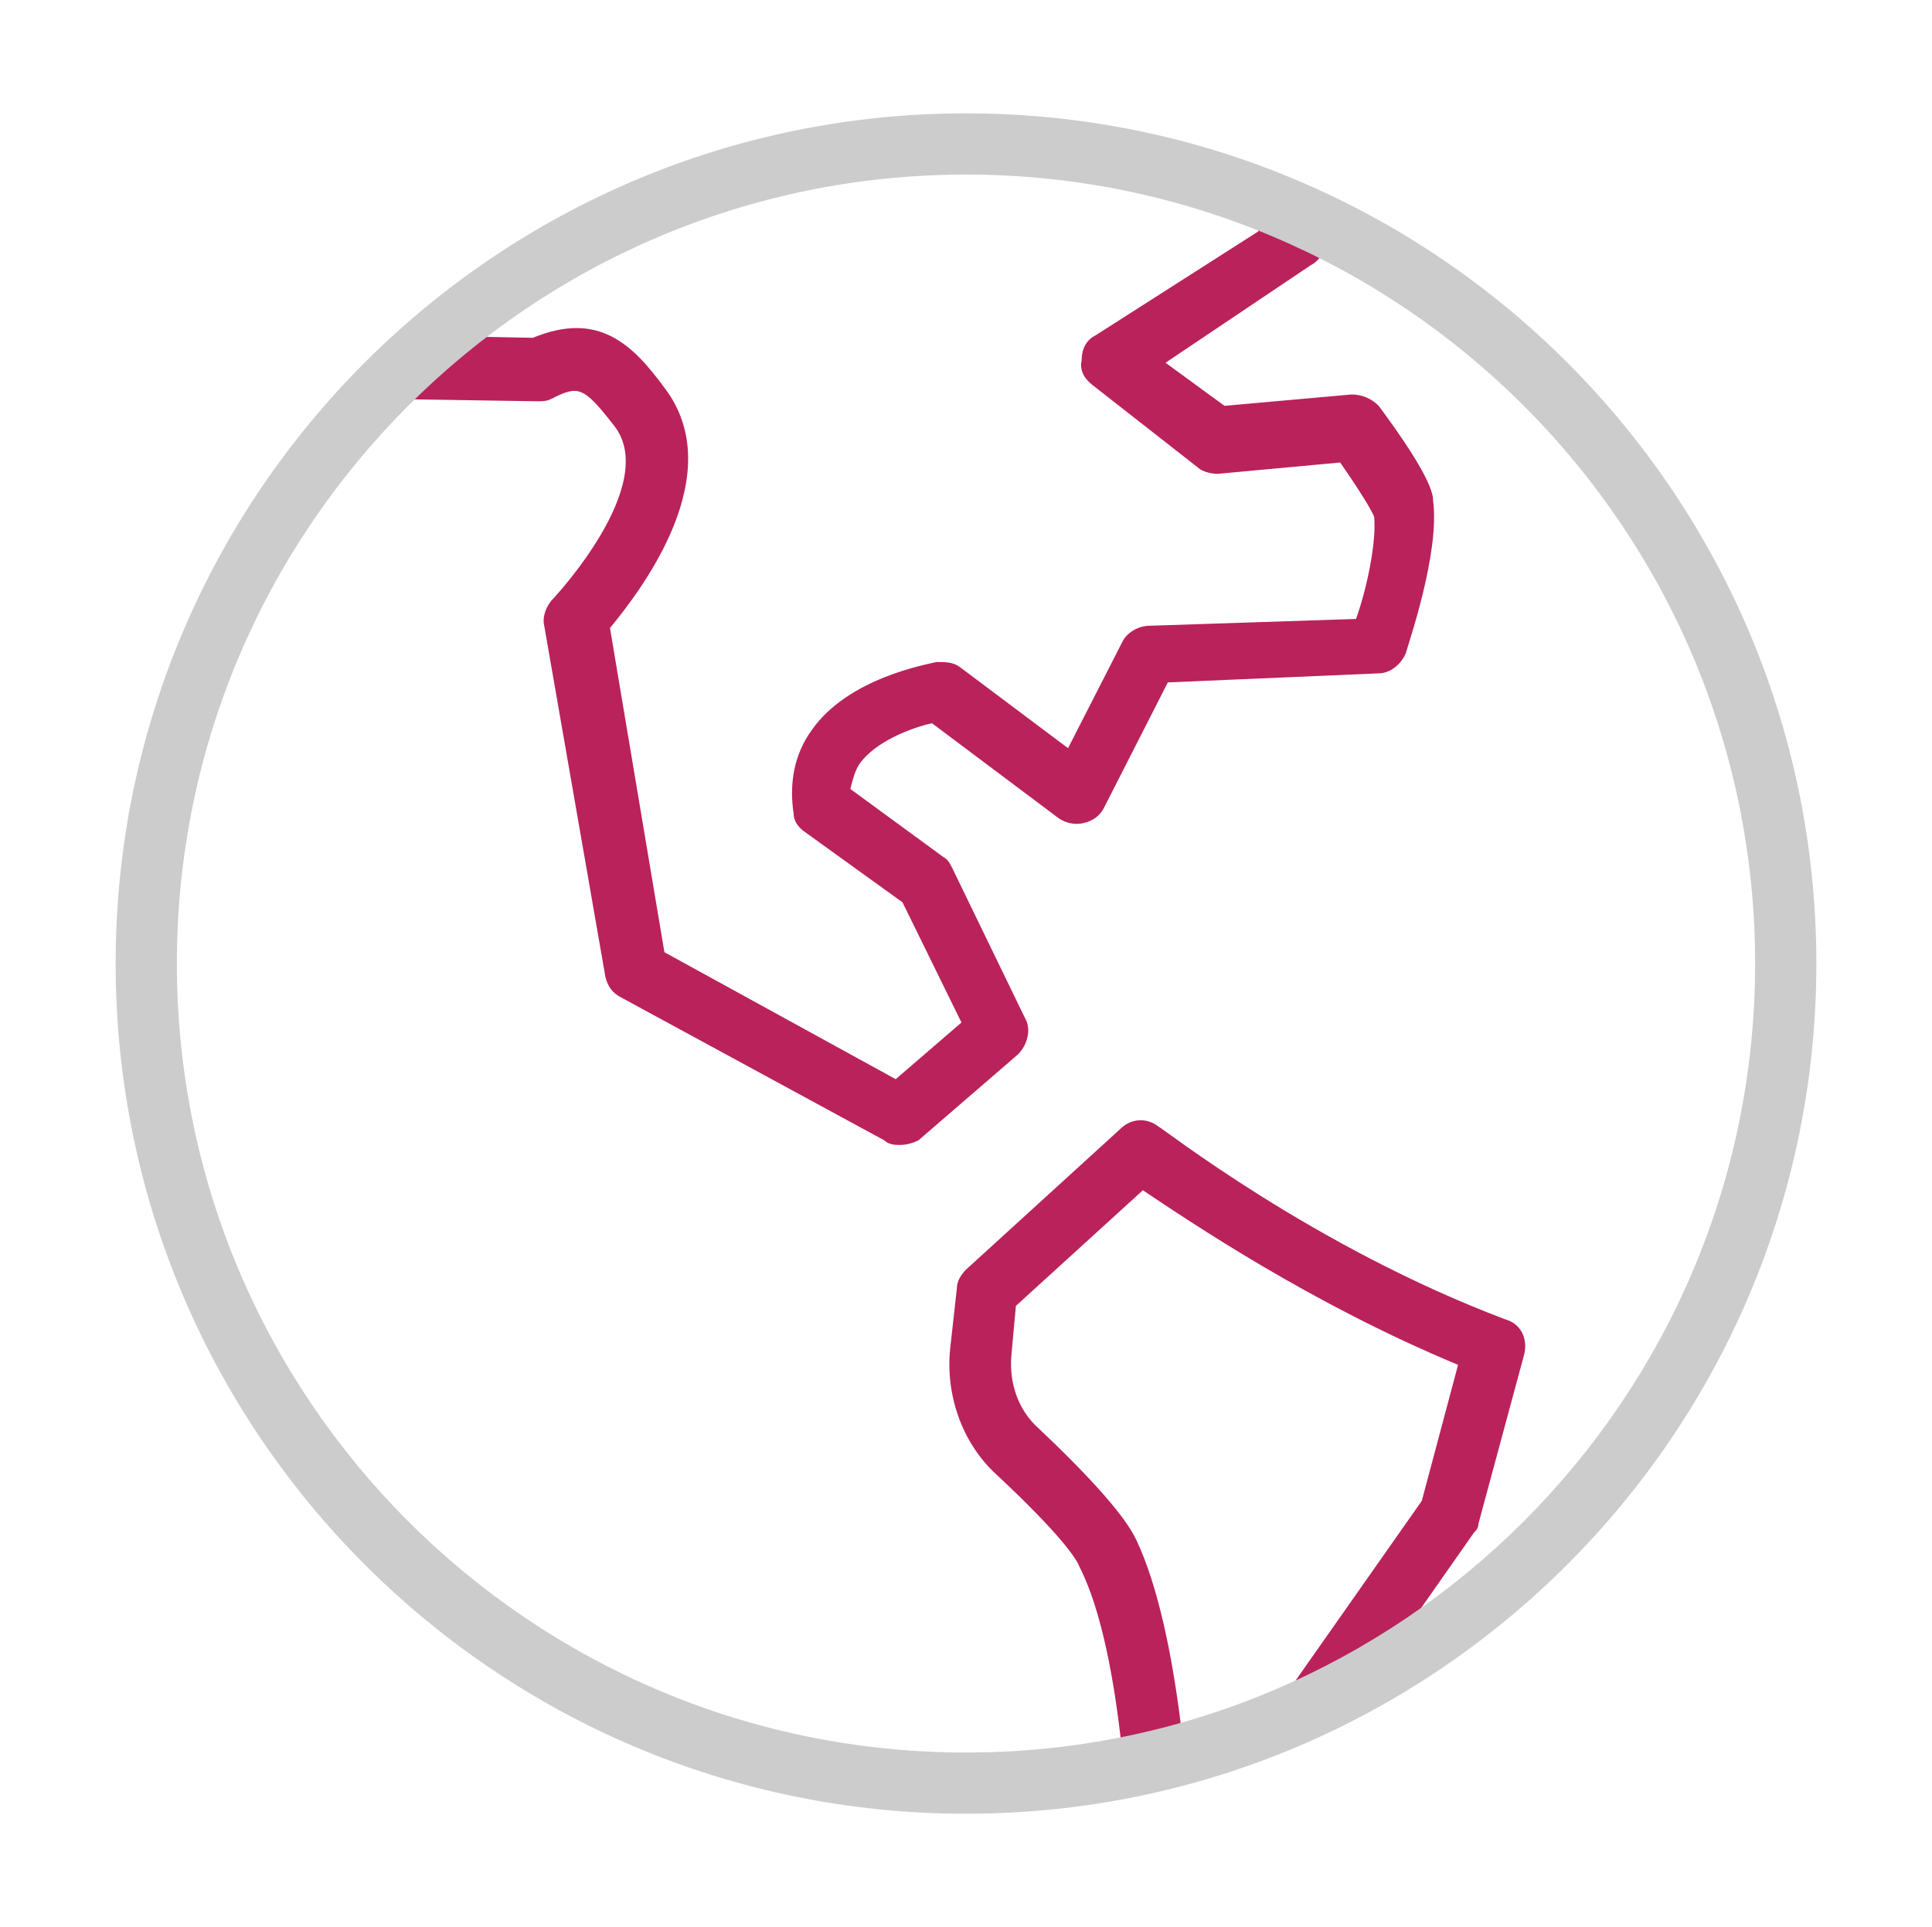 <?xml version="1.0" encoding="utf-8"?>
<!-- Generator: Adobe Illustrator 26.3.1, SVG Export Plug-In . SVG Version: 6.00 Build 0)  -->
<svg version="1.1" id="Camada_1" xmlns="http://www.w3.org/2000/svg" xmlns:xlink="http://www.w3.org/1999/xlink" x="0px" y="0px"
	 viewBox="0 0 85.2 85" style="enable-background:new 0 0 85.2 85;" xml:space="preserve">
<style type="text/css">
	.st0{clip-path:url(#SVGID_00000063619486006776790950000000673223226501749676_);}
	.st1{fill:#BA225C;}
	.st2{fill:#CCCCCC;}
</style>
<g>
	<g>
		<g>
			<defs>
				<circle id="SVGID_1_" cx="42.6" cy="42.2" r="36.1"/>
			</defs>
			<clipPath id="SVGID_00000112623580002297373060000015725828474049933716_">
				<use xlink:href="#SVGID_1_"  style="overflow:visible;"/>
			</clipPath>
			<g style="clip-path:url(#SVGID_00000112623580002297373060000015725828474049933716_);">
				<path class="st1" d="M54.4,86.6c-0.1,0-0.2,0-0.3,0c-2.3-0.5-3.7-2.1-4.3-4.4c0-0.1,0-0.2,0-0.3c0-0.1-0.2-8.9-2.2-12.8
					c-0.1-0.3-0.8-1.4-3.7-4.1c-1.5-1.4-2.2-3.5-2-5.5l0.3-2.7c0-0.3,0.2-0.6,0.4-0.8l6.8-6.2c0.5-0.5,1.2-0.5,1.7-0.1
					c0.1,0,6.8,5.3,15.3,8.5c0.7,0.2,1,0.9,0.8,1.6l-2,7.4c0,0.2-0.1,0.3-0.2,0.4l-9.1,13c0,1.1-0.2,3.9-0.2,4.8
					c0,0.4-0.2,0.7-0.6,1C55,86.5,54.7,86.6,54.4,86.6z M52.5,81.6c0.2,0.6,0.4,1.1,0.7,1.4c0.1-1.4,0.1-3,0.1-3
					c0-0.2,0.1-0.5,0.2-0.7l9.2-13.1l1.6-6c-6.5-2.7-11.8-6.3-13.9-7.7l-5.6,5.1l-0.2,2.2c-0.1,1.2,0.3,2.4,1.2,3.2
					c3.5,3.3,4.1,4.5,4.3,4.9C52.1,72.1,52.5,80.4,52.5,81.6z"/>
				<path class="st1" d="M39.7,50.5c-0.2,0-0.5,0-0.7-0.2L27.4,44c-0.4-0.2-0.6-0.5-0.7-0.9L24,27.6c-0.1-0.4,0.1-0.9,0.4-1.2
					c0,0,4.7-5,2.7-7.6c-1.4-1.8-1.6-1.8-2.8-1.2c-0.2,0.1-0.4,0.1-0.6,0.1l-6.4-0.1c-0.6,0-1.2-0.4-1.3-1l-1.6-6.4
					c-0.1-0.5,0-0.9,0.4-1.3l4-4c0.2-0.2,0.6-0.4,0.9-0.4l35.1-0.1l0,0c0.5,0,1,0.3,1.2,0.8l2.3,4.8c0.3,0.6,0.1,1.4-0.5,1.7
					L51.4,16l2.6,1.9l5.6-0.5c0.5,0,0.9,0.2,1.2,0.5c2.3,3.1,2.4,3.9,2.4,4.2c0.3,2.3-1.1,6.3-1.2,6.7c-0.2,0.5-0.7,0.9-1.2,0.9
					l-9.3,0.4l-2.8,5.5c-0.2,0.4-0.5,0.6-0.9,0.7c-0.4,0.1-0.8,0-1.1-0.2l-5.6-4.2c-0.9,0.2-2.5,0.8-3.2,1.8
					c-0.2,0.3-0.3,0.7-0.4,1.1l4.1,3c0.2,0.1,0.3,0.3,0.4,0.5l3.2,6.6c0.3,0.5,0.1,1.2-0.3,1.6l-4.4,3.8
					C40.3,50.4,40,50.5,39.7,50.5z M29.3,42l10.2,5.6l2.9-2.5l-2.6-5.3l-4.3-3.1c-0.3-0.2-0.5-0.5-0.5-0.8c-0.2-1.3,0-2.6,0.8-3.7
					c1.6-2.3,5.1-2.9,5.5-3c0.4,0,0.7,0,1,0.2l4.8,3.6l2.4-4.7c0.2-0.4,0.7-0.7,1.2-0.7l9.1-0.3c0.5-1.4,0.9-3.4,0.8-4.5
					c-0.1-0.3-0.8-1.4-1.5-2.4l-5.4,0.5c-0.3,0-0.7-0.1-0.9-0.3L48.2,17c-0.4-0.3-0.6-0.7-0.5-1.1c0-0.5,0.2-0.9,0.6-1.1l7.2-4.6
					l-1.4-2.9L20.4,7.2l-3.1,3l1.2,4.6l5,0.1c2.9-1.2,4.4,0.3,5.8,2.2c2.9,3.8-1,8.9-2.4,10.6L29.3,42z"/>
				<path class="st1" d="M98.1,69.7c-2.4,0-6.9-4.5-8-8.9c-0.1-0.2,0-0.5,0-0.7c1.4-4.2,0.8-11.4,0.4-14l-4.9,0.5
					c-0.5,0-0.9-0.1-1.2-0.5c-0.5-0.6-1.1-1.3-1.8-1.9c-2.2-2.3-4.4-4.7-4.2-7.4c0.1-1.5,0.9-2.9,2.5-4.1c0.1,0,0.1-0.1,0.2-0.1
					c2.1-1.1,9.1-4.8,11.5-4.6c1.2,0.1,3,1.1,5.6,3c0.9,0.7,2.5,0.4,3.3,0.1l2.1-5l-9.9-3.6l-7.2-0.3c-0.6,0-1.1-0.4-1.2-1
					c-0.2-0.6,0.1-1.2,0.5-1.5c0.2-0.1,4.9-3.3,6-4c0,0,0.1,0,0.1-0.1l3.8-1.9l-6.3-3.5c-0.4-0.2-0.6-0.6-0.7-1
					c0-0.4,0.1-0.9,0.4-1.2c0.5-0.4,4.8-4.3,6.6-5.3c0.2-0.1,0.5-0.2,0.7-0.2l9.4,0.6c0.5,0,1,0.4,1.2,0.9l2.1,6l7-1.9
					c1.1-1.9,3.1-4.4,5-4.2c10.3,1.2,17.2,1,22.8,0.8c7.1-0.2,11.8-0.4,17.4,2.8c1.4,0.8,0.5,2.5,0.1,3.3c-0.6,1.1-1.5,2.6-2.4,3.9
					c-1,1.4-2,2.6-3.1,2.4l-7.5,0.4c-0.2,0.1-1.5,1-3.3,7.7c-0.9,3.2-1.5,6.2-1.6,7.2c0.2,0.5,0.4,1.4,0.7,2.5
					c0.5,2.5,0.4,3.8-0.4,4.6c-0.9,0.9-2.6,1.8-2.8,1.9c-0.5,0.3-1.2,0.2-1.6-0.3c-2.8-3-6.4-6.5-7.4-7.3c-2,0.4-3.2,4.4-3.6,6.4
					c-0.1,0.7-0.7,1.2-1.5,1.1l-2.9-0.3c-0.5,0-1-0.4-1.2-0.9c-1.6-4.6-5.8-8-8.8-10.3l-1.4,5.1c0,0.1-0.1,0.2-0.1,0.3l-3.6,6.1
					l4.2,0.6c0.4,0.1,0.8,0.3,1,0.7c0.2,0.4,0.2,0.8,0.1,1.2c-0.7,1.9-3.9,8.3-7,13.8c-1.8,3.3-3.4,5.9-4.8,7.8
					C100.2,69,99.1,69.7,98.1,69.7z M97.9,67L97.9,67L97.9,67z M92.8,60.5c1,3.3,4.1,6.1,5.1,6.5c0.5-0.3,2.3-2.1,7.3-11
					c2.4-4.4,4.6-8.8,5.8-11.2l-4.4-0.7c-0.5-0.1-0.8-0.4-1-0.8c-0.2-0.4-0.2-0.9,0.1-1.3l4.6-7.7l1.9-6.9c0.1-0.5,0.5-0.8,0.9-0.9
					c0.4-0.1,0.9,0,1.3,0.2c0.4,0.3,0.8,0.7,1.3,1.1c2.9,2.2,7.5,5.8,9.6,10.9l0.9,0.1c0.6-2.4,2.3-7.4,6.1-7.4c0.6,0,1.6,0,8.5,7.4
					c0.4-0.2,0.8-0.5,1.1-0.8c0.1-0.7-0.3-2.9-0.9-4.8c-0.1-0.2-0.1-0.5,0-0.7c0-0.2,0.7-4.2,1.9-8.3c2.2-8,4.1-9.2,5.6-9.3l7.5-0.4
					c0.8-0.7,2.7-3.5,3.4-5c-4.6-2.3-8.6-2.2-15.2-2c-5.7,0.2-12.7,0.4-23.1-0.8c-0.5,0.2-1.8,1.8-2.7,3.3c-0.2,0.3-0.5,0.5-0.8,0.6
					l-8.8,2.4c-0.7,0.2-1.4-0.2-1.6-0.9l-2.2-6.4l-8.1-0.6c-1.1,0.7-2.9,2.3-4.3,3.5l6.9,3.8c0.5,0.2,0.7,0.7,0.7,1.2
					c0,0.5-0.3,1-0.8,1.2l-6.1,3c-0.5,0.3-1.4,0.9-2.4,1.6l3.3,0.1c0.1,0,0.3,0,0.4,0.1l11.5,4.1c0.4,0.1,0.6,0.4,0.8,0.7
					c0.2,0.3,0.2,0.7,0,1.1l-2.9,6.8c-0.1,0.3-0.4,0.6-0.7,0.7c-0.2,0.1-3.9,1.7-6.5-0.3c-2.9-2.2-3.9-2.5-4.2-2.5
					c-1.1-0.1-5.9,2.1-9.8,4.2c-0.9,0.7-1.3,1.4-1.4,2.1c-0.1,1.6,1.7,3.5,3.5,5.4c0.5,0.5,0.9,1,1.4,1.5l5.4-0.6
					c0.4,0,0.9,0.1,1.2,0.5c0.2,0.2,0.5,0.5,0.7,2.6c0.2,1.3,0.3,2.8,0.4,4.3C93.8,53.4,93.8,57.4,92.8,60.5z M141.9,37.9
					L141.9,37.9L141.9,37.9z M121.1,6.7L121.1,6.7z"/>
				<path class="st1" d="M68.8,10.8c-0.3,0-0.6-0.1-0.9-0.2c-1-0.4-1.1-1.5-1.2-2.7c-0.2-1.5-0.4-3.5-1.8-4.9
					c-2.1-1.9-7-3.1-8.8-3.4c-0.4-0.1-0.7-0.3-1-0.7S54.8-1.7,55-2.1c0.8-2,3.4-4.7,17.7-4.6c7.5,0,14.8,0.9,14.9,0.9
					c0.6,0.1,1.1,0.5,1.2,1.1c0.1,0.6-0.2,1.2-0.8,1.4l-13.2,6c-0.8,2.1-2.9,7-5.1,7.9C69.4,10.7,69.1,10.8,68.8,10.8z M59.1-2.4
					c2.3,0.6,5.6,1.7,7.6,3.5c2.1,2,2.5,4.7,2.7,6.4c0.9-1.2,2.2-3.7,3.1-6.3c0.1-0.3,0.4-0.6,0.7-0.8l9-4.1c-2.7-0.2-6-0.4-9.5-0.4
					C64.7-4.1,60.9-3.2,59.1-2.4z"/>
				<path class="st1" d="M164.3,87.5c-2.2,0-4.4-1.1-5.6-3l-1.9-2.7l-11.5,2.7c-0.4,0.1-0.9,0-1.2-0.3c-0.3-0.3-0.5-0.7-0.5-1.1
					l0.3-6c0.2-3.8,3.9-6.8,7.4-7.7l9.4-7.2c0.6-0.4,1.4-0.4,1.8,0.2l3.9,4.2l3.2-4.4c0.3-0.5,0.9-0.7,1.4-0.5
					c0.5,0.2,0.9,0.6,1,1.2l0.6,6.5l2.6,4.3c0.9,1.5,0.8,3.3-0.2,4.7l-6.2,8.5c-0.2,0.3-0.6,0.5-1,0.6l-3,0.2
					C164.6,87.5,164.5,87.5,164.3,87.5z M157.4,78.9c0.4,0,0.9,0.2,1.1,0.6l2.4,3.5c0.8,1.2,2.3,1.9,3.7,1.8l2.3-0.2l5.8-7.9
					c0.4-0.5,0.4-1.2,0.1-1.7l-2.7-4.6c-0.1-0.2-0.2-0.4-0.2-0.6l-0.3-3.2l-2,2.8c-0.2,0.3-0.6,0.5-1,0.6c-0.4,0-0.8-0.1-1.1-0.4
					l-4.2-4.5l-8.6,6.7c-0.2,0.1-0.4,0.2-0.6,0.2c-2.6,0.5-5.4,2.8-5.6,5.3l-0.2,4.2l10.7-2.5C157.2,78.9,157.3,78.9,157.4,78.9z"/>
				<path class="st1" d="M151.3,59.8c-0.1,0-0.3,0-0.4-0.1l-12.7-3.9c-0.3-0.1-0.5-0.2-0.7-0.5l-6.1-8.4c-0.3-0.5-0.3-1-0.1-1.5
					l1.2-1.9c0.2-0.4,0.6-0.6,1-0.7c0.4,0,0.9,0.1,1.1,0.5l7.2,8l14.2,5.5c0.6,0.2,0.9,0.8,0.9,1.5c-0.1,0.6-0.6,1.1-1.2,1.2
					L151.3,59.8C151.3,59.8,151.3,59.8,151.3,59.8z M139.4,53.4l0.8,0.2c-0.1,0-0.2-0.1-0.2-0.2l-3-3.3L139.4,53.4z"/>
			</g>
		</g>
	</g>
	<path class="st2" d="M42.6,80C21.9,80,5.1,63.2,5.1,42.5S21.9,5,42.6,5s37.5,16.8,37.5,37.5S63.3,80,42.6,80z M42.6,7.7
		C23.4,7.7,7.8,23.3,7.8,42.5s15.6,34.8,34.8,34.8s34.8-15.6,34.8-34.8S61.8,7.7,42.6,7.7z"/>
</g>
</svg>
